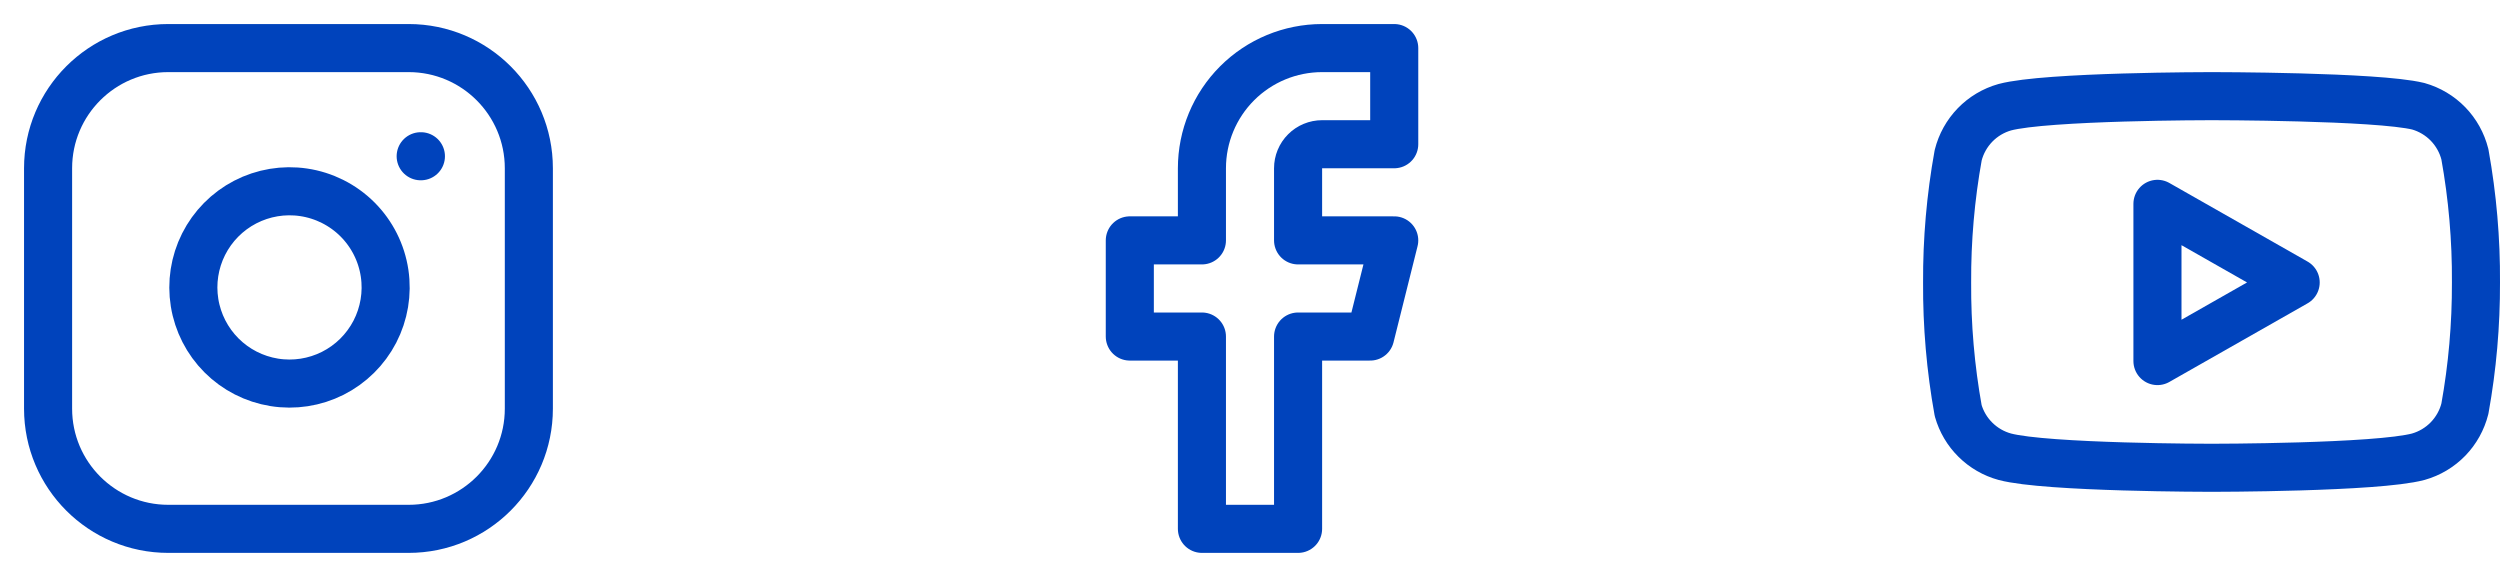 <svg width="104" height="24" viewBox="0 0 104 24" fill="none" xmlns="http://www.w3.org/2000/svg">
<path d="M102.54 6.42C102.421 5.945 102.179 5.511 101.839 5.159C101.498 4.808 101.071 4.553 100.6 4.42C98.88 4 92 4 92 4C92 4 85.12 4 83.4 4.46C82.929 4.593 82.502 4.848 82.161 5.199C81.821 5.551 81.579 5.985 81.46 6.46C81.145 8.206 80.991 9.976 81 11.75C80.989 13.537 81.143 15.321 81.46 17.08C81.591 17.54 81.838 17.958 82.178 18.294C82.518 18.631 82.939 18.874 83.4 19C85.12 19.46 92 19.46 92 19.46C92 19.46 98.88 19.46 100.6 19C101.071 18.867 101.498 18.612 101.839 18.261C102.179 17.909 102.421 17.475 102.54 17C102.852 15.268 103.006 13.51 103 11.75C103.011 9.963 102.857 8.179 102.54 6.42Z" stroke="#0043BC" stroke-width="2" stroke-linecap="round" stroke-linejoin="round"/>
<path d="M89.75 15.02L95.5 11.75L89.75 8.48V15.02Z" stroke="#0043BC" stroke-width="2" stroke-linecap="round" stroke-linejoin="round"/>
<path d="M58 2H55C53.674 2 52.402 2.527 51.465 3.464C50.527 4.402 50 5.674 50 7V10H47V14H50V22H54V14H57L58 10H54V7C54 6.735 54.105 6.48 54.293 6.293C54.48 6.105 54.735 6 55 6H58V2Z" stroke="#0043BC" stroke-width="2" stroke-linecap="round" stroke-linejoin="round"/>
<path d="M17 2H7C4.239 2 2 4.239 2 7V17C2 19.761 4.239 22 7 22H17C19.761 22 22 19.761 22 17V7C22 4.239 19.761 2 17 2Z" stroke="#0043BC" stroke-width="2" stroke-linecap="round" stroke-linejoin="round"/>
<path d="M16 11.37C16.123 12.202 15.981 13.052 15.594 13.799C15.206 14.546 14.593 15.152 13.842 15.53C13.09 15.908 12.239 16.04 11.408 15.906C10.577 15.772 9.81 15.38 9.215 14.785C8.62 14.19 8.228 13.423 8.094 12.592C7.96 11.762 8.092 10.91 8.47 10.158C8.849 9.407 9.454 8.794 10.201 8.406C10.948 8.019 11.798 7.877 12.63 8C13.479 8.126 14.265 8.522 14.872 9.128C15.479 9.735 15.874 10.521 16 11.37Z" stroke="#0043BC" stroke-width="2" stroke-linecap="round" stroke-linejoin="round"/>
<path d="M17.5 6.5H17.51" stroke="#0043BC" stroke-width="2" stroke-linecap="round" stroke-linejoin="round"/>
</svg>
